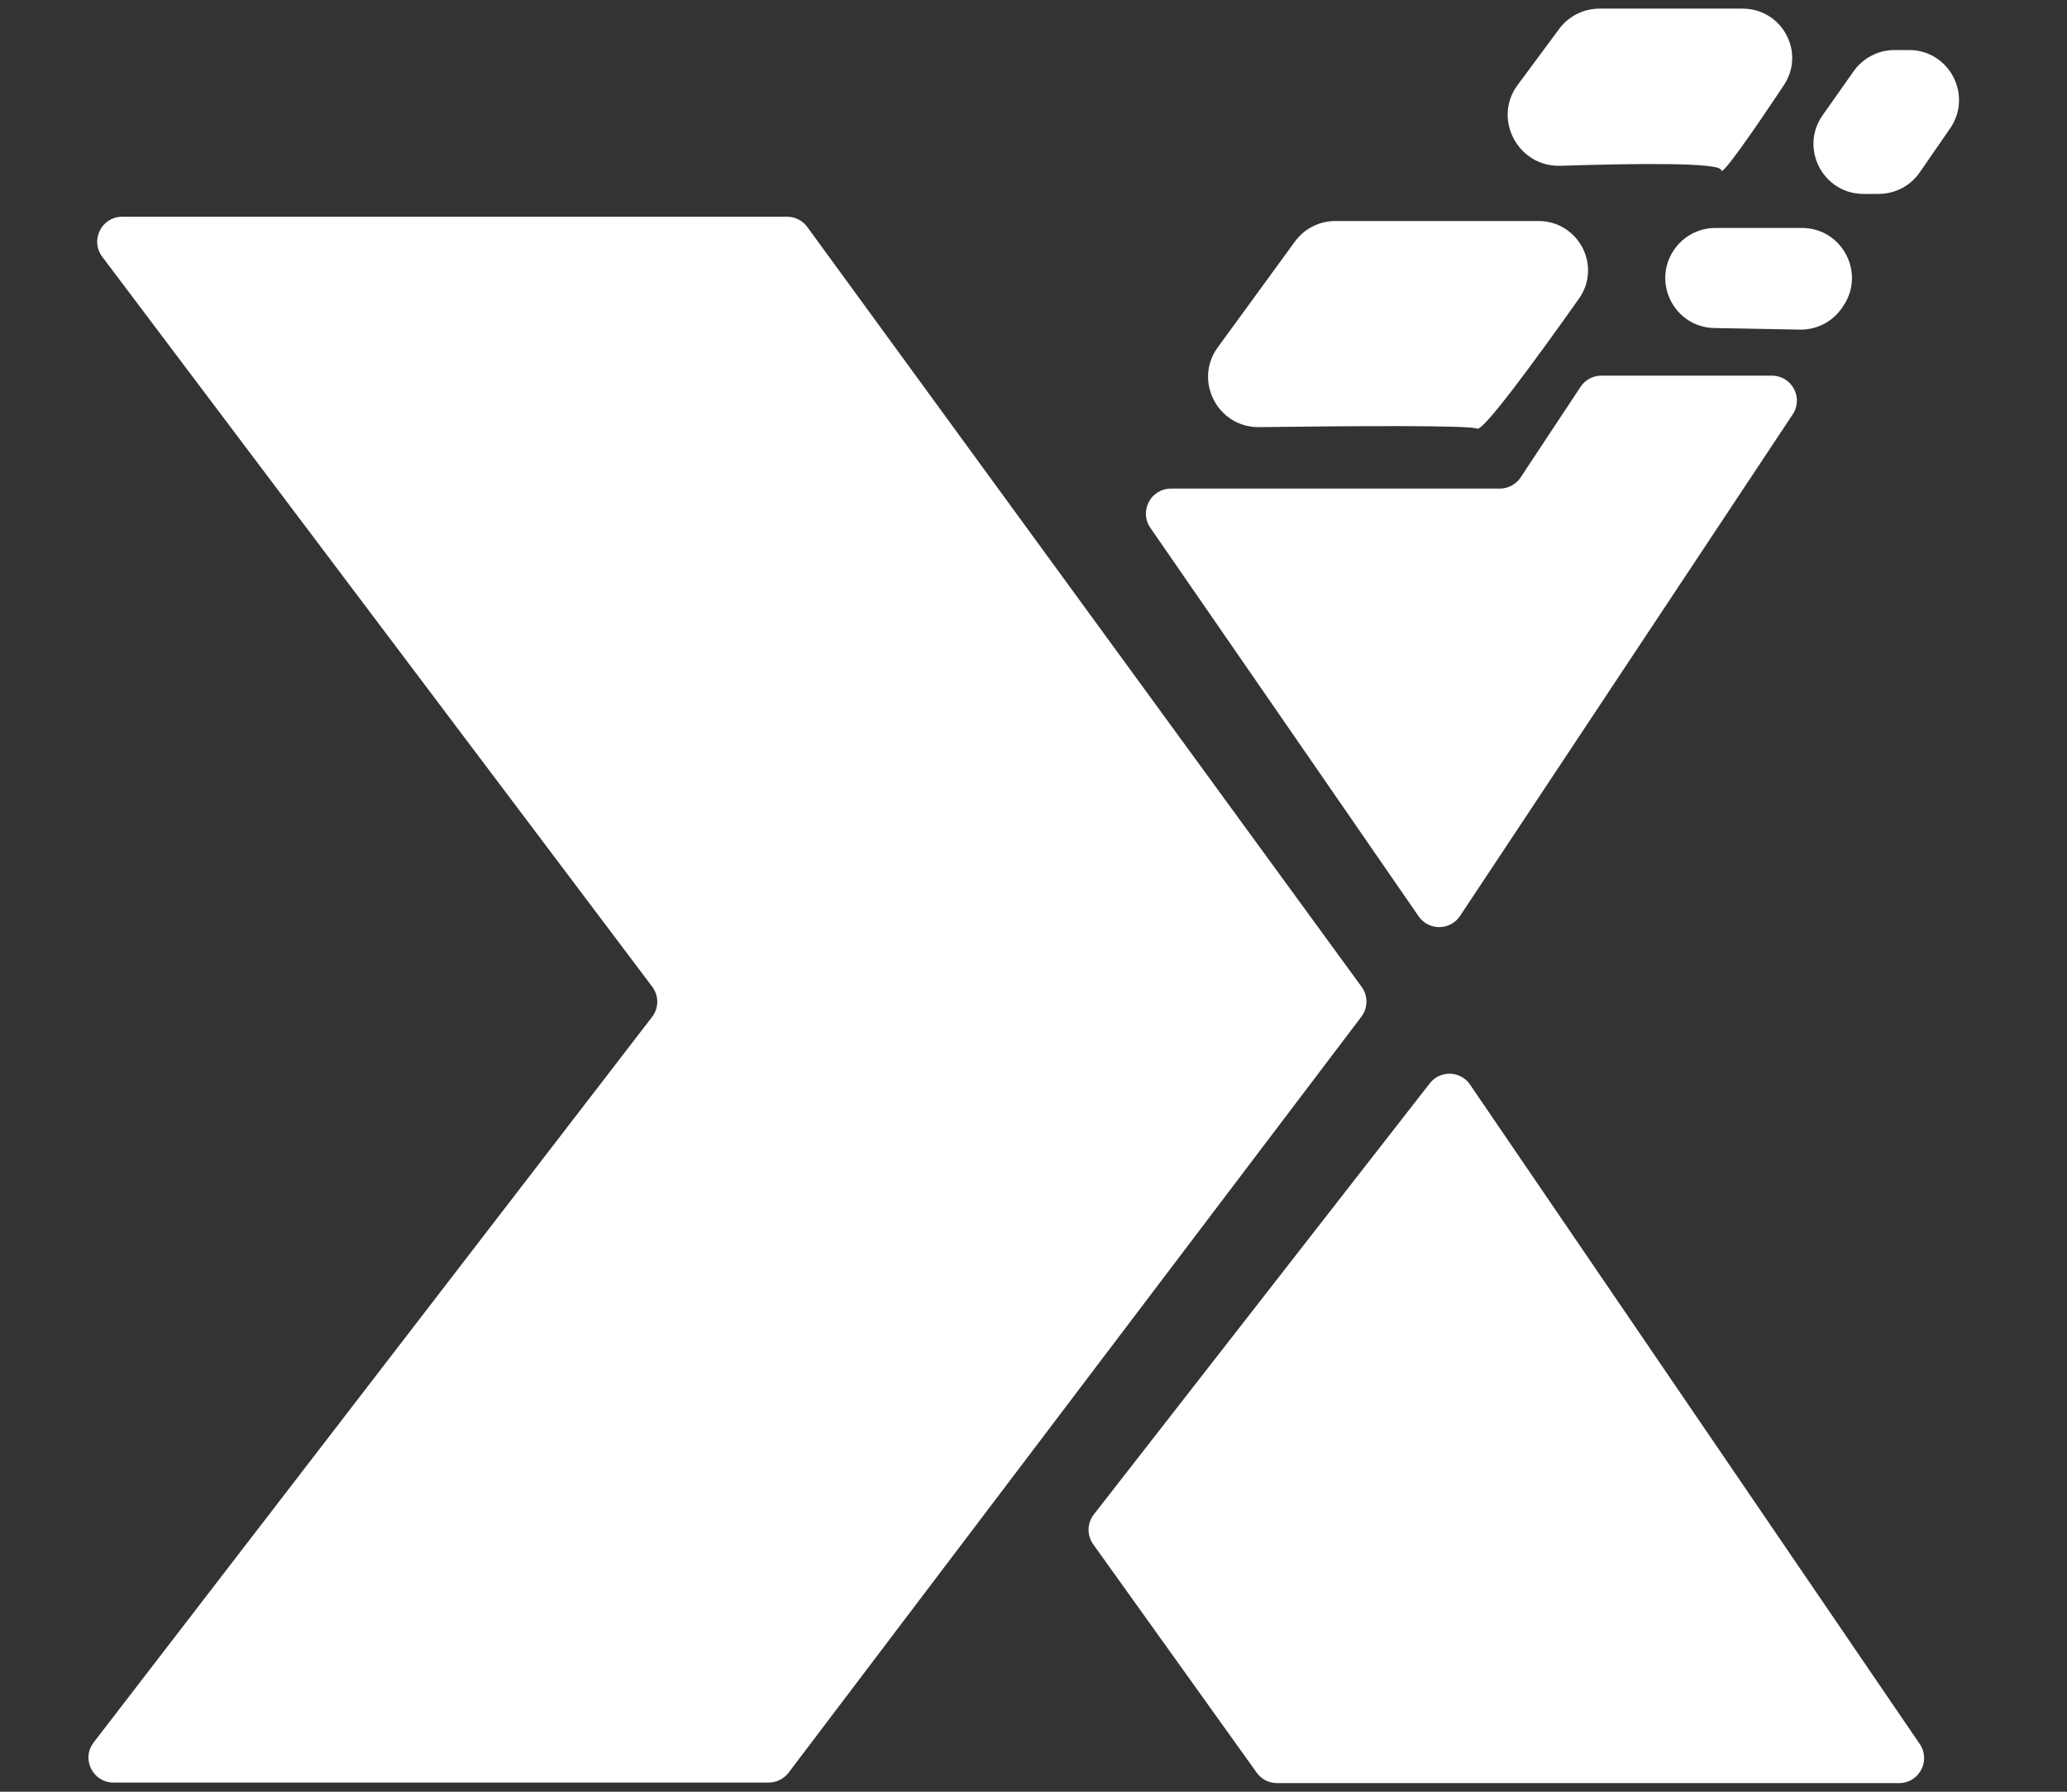 <svg xmlns="http://www.w3.org/2000/svg" width="30" height="26" viewBox="0 0 30 26" fill="none">
  <rect x="0" y="0" width="30" height="26" fill="#333333" stroke="none"/>
  <path fill-rule="evenodd" clip-rule="evenodd" d="M27.863 25.308C28.027 25.549 27.855 25.875 27.563 25.875H18.535C18.418 25.875 18.308 25.819 18.24 25.724L15.867 22.41C15.773 22.279 15.777 22.103 15.876 21.976L20.751 15.721C20.902 15.527 21.198 15.536 21.336 15.739L27.863 25.308Z" fill="white"/>
  <path fill-rule="evenodd" clip-rule="evenodd" d="M25.717 5.451C26.006 5.451 26.179 5.772 26.019 6.013L21.191 13.291C21.049 13.505 20.736 13.508 20.59 13.297L16.696 7.659C16.53 7.419 16.702 7.09 16.995 7.09H21.768C21.889 7.09 22.003 7.029 22.07 6.928L22.94 5.613C23.007 5.512 23.12 5.451 23.242 5.451H25.717Z" fill="white"/>
  <path fill-rule="evenodd" clip-rule="evenodd" d="M17.674 5.041C17.321 5.525 17.674 6.205 18.273 6.198C19.595 6.181 21.351 6.169 21.439 6.22C21.522 6.269 22.295 5.211 22.916 4.335C23.253 3.859 22.91 3.207 22.327 3.207H19.381C19.149 3.207 18.932 3.317 18.795 3.504L17.674 5.041Z" fill="white"/>
  <path fill-rule="evenodd" clip-rule="evenodd" d="M22.026 1.234C21.661 1.726 22.034 2.425 22.647 2.406C23.727 2.371 24.98 2.355 24.98 2.47C24.98 2.577 25.453 1.893 25.89 1.237C26.209 0.759 25.864 0.125 25.29 0.125H23.214C22.984 0.125 22.768 0.234 22.631 0.418L22.026 1.234Z" fill="white"/>
  <path fill-rule="evenodd" clip-rule="evenodd" d="M24.296 3.626C24.431 3.427 24.656 3.308 24.896 3.308H26.153C26.738 3.308 27.082 3.965 26.749 4.446L26.732 4.471C26.594 4.671 26.365 4.788 26.122 4.783L24.881 4.76C24.305 4.75 23.972 4.102 24.296 3.626Z" fill="white"/>
  <path fill-rule="evenodd" clip-rule="evenodd" d="M26.904 1.033C27.04 0.841 27.261 0.726 27.497 0.726H27.707C28.292 0.726 28.636 1.383 28.303 1.864L27.862 2.502C27.727 2.698 27.504 2.814 27.266 2.814H27.047C26.459 2.814 26.115 2.152 26.454 1.671L26.904 1.033Z" fill="white"/>
  <path fill-rule="evenodd" clip-rule="evenodd" d="M1.484 3.726C1.304 3.487 1.474 3.145 1.774 3.145H11.424C11.54 3.145 11.649 3.2 11.717 3.294L19.763 14.321C19.857 14.45 19.856 14.626 19.759 14.753L11.445 25.724C11.376 25.814 11.269 25.867 11.156 25.867H1.647C1.346 25.867 1.176 25.522 1.36 25.284L9.464 14.757C9.564 14.628 9.564 14.448 9.466 14.318L1.484 3.726Z" fill="white"/>
</svg>
